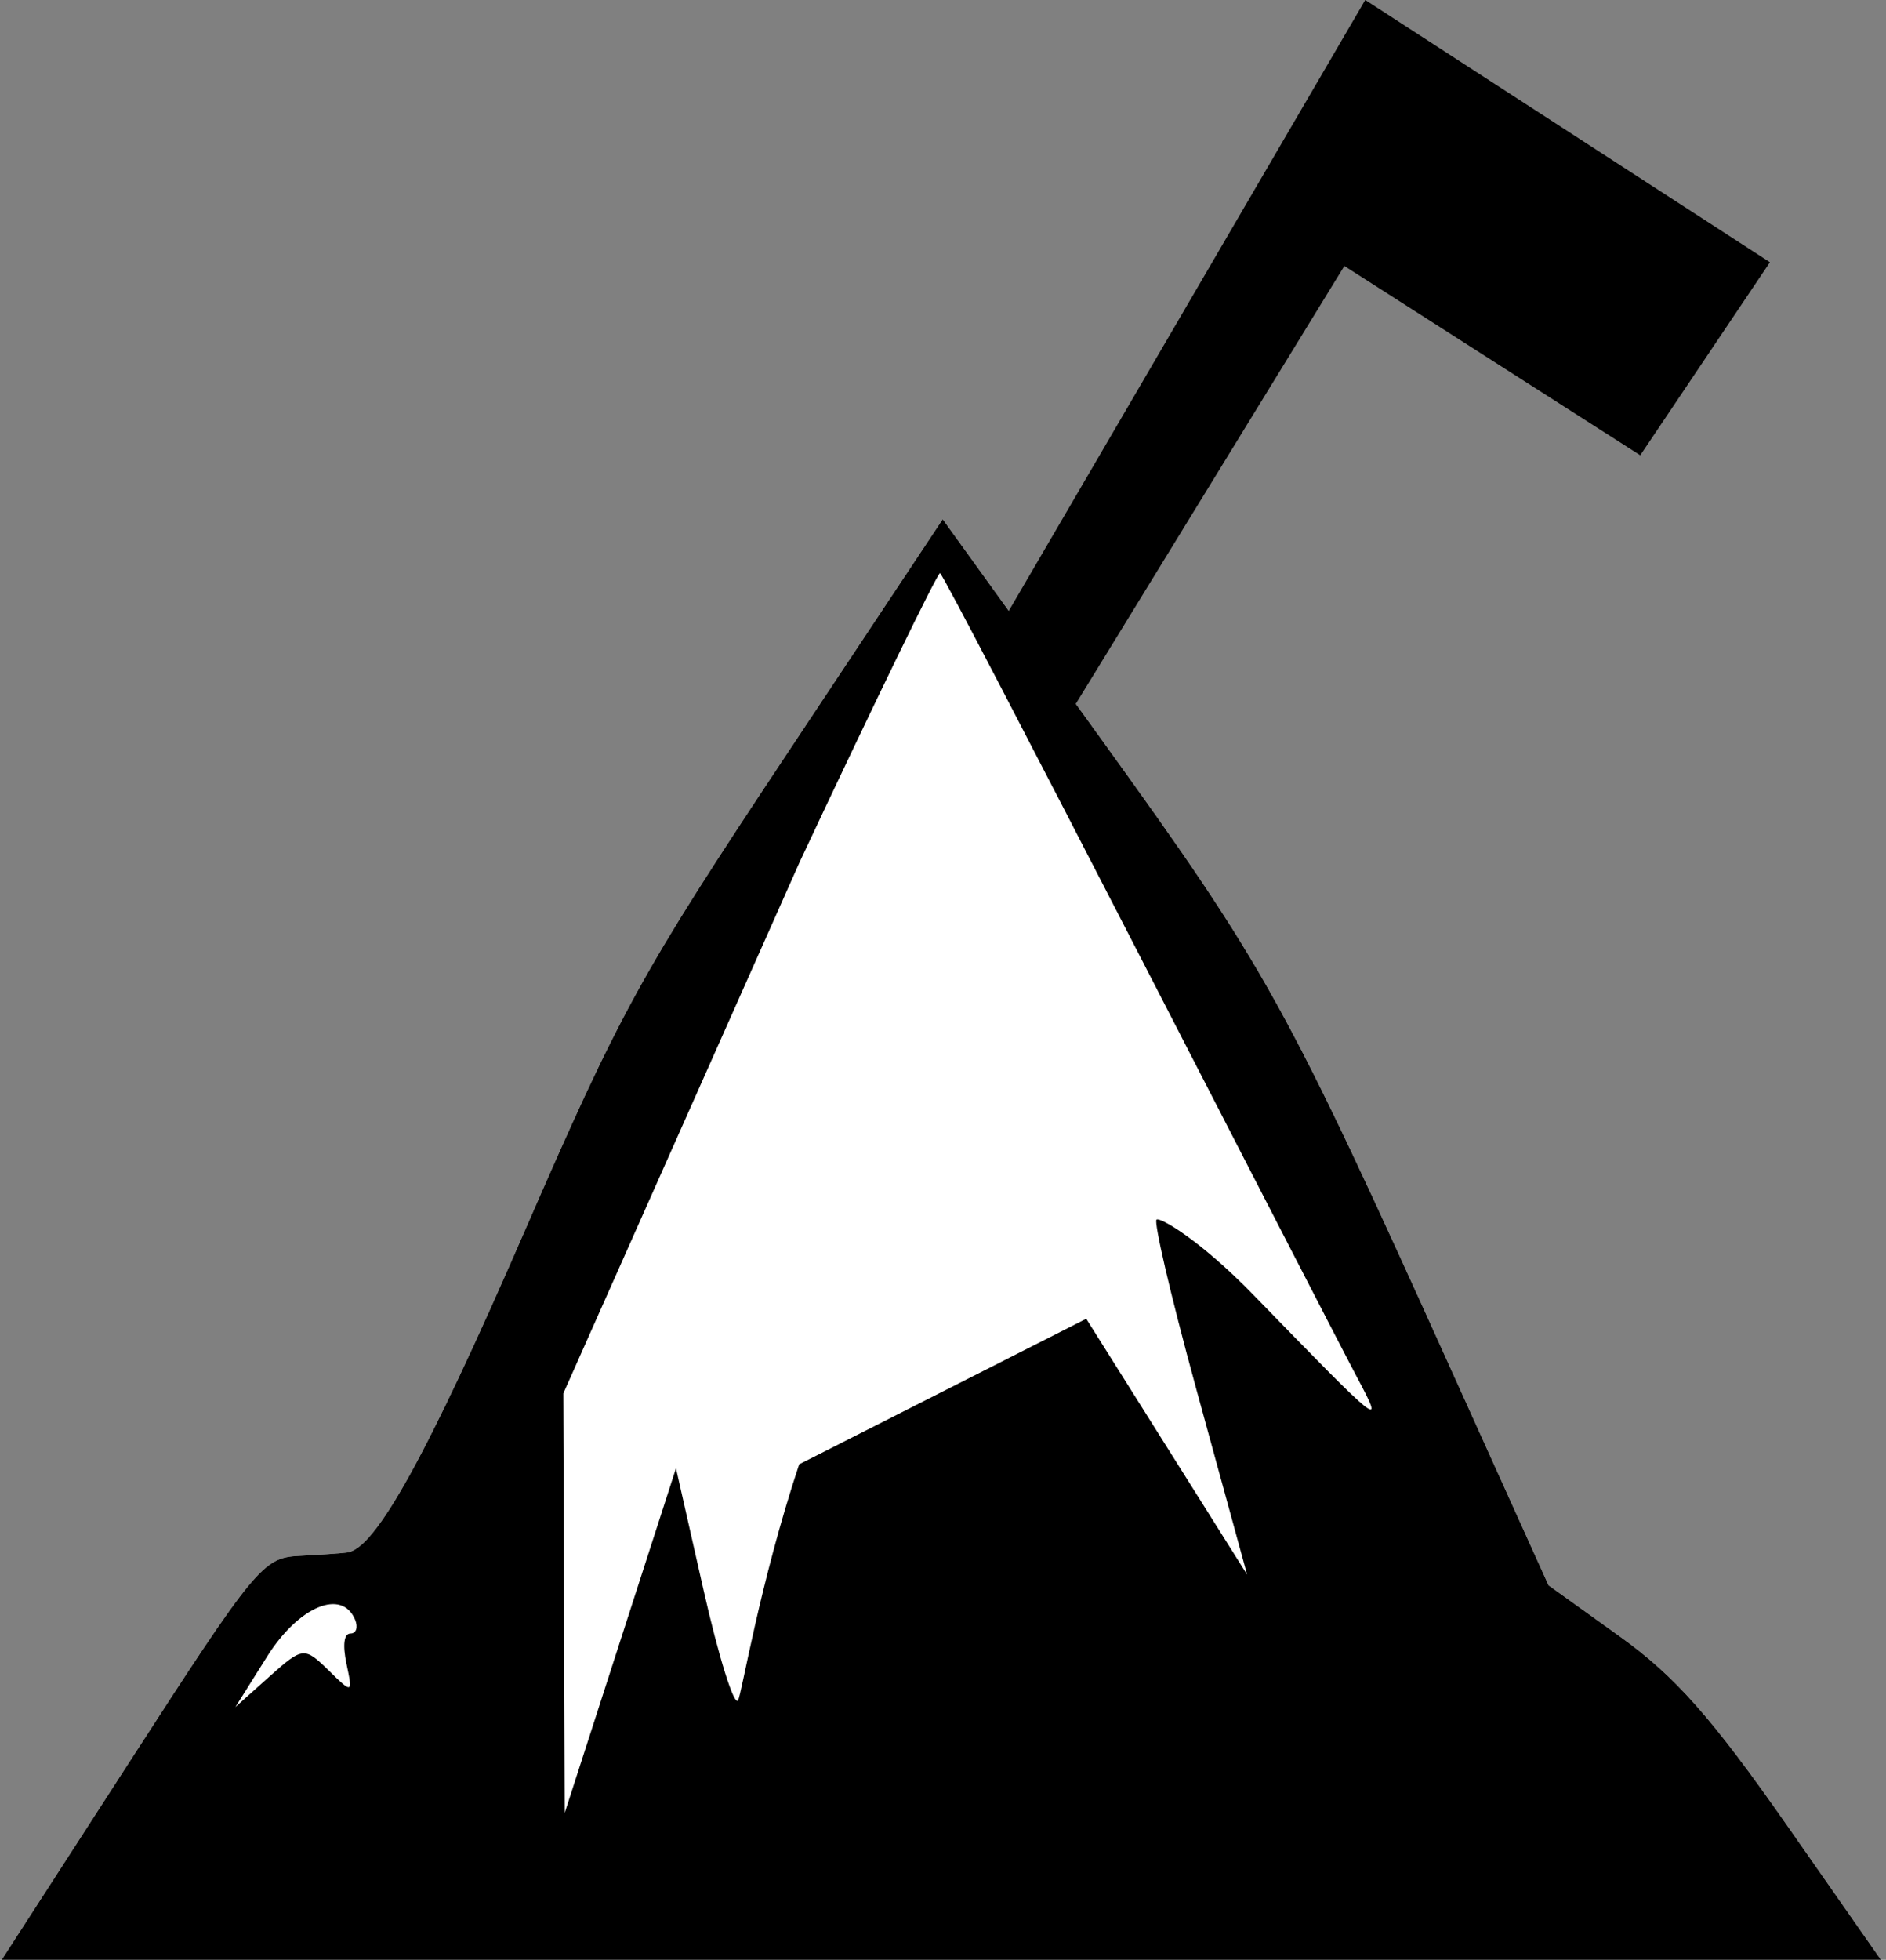 <?xml version="1.0" encoding="UTF-8" standalone="no"?>
<!-- Created with Inkscape (http://www.inkscape.org/) -->

<svg
   width="39.11mm"
   height="40.623mm"
   viewBox="0 0 39.11 40.623"
   version="1.1"
   id="svg1"
   xml:space="preserve"
   inkscape:version="1.3.2 (091e20e, 2023-11-25, custom)"
   sodipodi:docname="mountain-full.svg"
   xmlns:inkscape="http://www.inkscape.org/namespaces/inkscape"
   xmlns:sodipodi="http://sodipodi.sourceforge.net/DTD/sodipodi-0.dtd"
   xmlns="http://www.w3.org/2000/svg"
   xmlns:svg="http://www.w3.org/2000/svg"><rect x="0" y="0" width="39.11" height="40.623" fill="#808080" stroke="none"/><sodipodi:namedview
     id="namedview1"
     pagecolor="#ffffff"
     bordercolor="#000000"
     borderopacity="0.25"
     inkscape:showpageshadow="2"
     inkscape:pageopacity="0.0"
     inkscape:pagecheckerboard="0"
     inkscape:deskcolor="#d1d1d1"
     inkscape:document-units="mm"
     inkscape:zoom="1.9578168"
     inkscape:cx="-25.283265"
     inkscape:cy="48.268051"
     inkscape:window-width="1920"
     inkscape:window-height="991"
     inkscape:window-x="-9"
     inkscape:window-y="-9"
     inkscape:window-maximized="1"
     inkscape:current-layer="layer1" /><defs
     id="defs1" /><g
     inkscape:label="Layer 1"
     inkscape:groupmode="layer"
     id="layer1"
     transform="translate(-85.501,-183.818)"><g
       id="g2"
       transform="matrix(0.859,0,0,1.03,12.028,-5.751)"
       style="stroke-width:1.063"><path
         style="fill:#ffffff;stroke-width:1.063"
         d="m 88.671,219.489 c 3.026,-3.907 3.211,-4.094 4.08,-4.13 0.501,-0.021 1.028,-0.052 1.171,-0.069 0.682,-0.084 1.926,-1.962 4.249,-6.414 2.343,-4.491 2.818,-5.213 6.327,-9.617 l 3.793,-4.762 3.828,4.426 c 3.995,4.619 4.433,5.277 8.543,12.867 l 2.255,4.162 1.714,1.025 c 1.339,0.801 2.224,1.634 4.048,3.811 l 2.334,2.786 -22.756,0.004 -22.756,0.004 z"
         id="path2"
         sodipodi:nodetypes="cccsscsscsscccc" /><path
         style="fill:#000000;stroke-width:1.063"
         d="m 88.671,219.489 c 3.026,-3.907 3.211,-4.094 4.08,-4.13 0.501,-0.021 1.028,-0.052 1.171,-0.069 0.682,-0.084 1.926,-1.962 4.249,-6.414 2.343,-4.491 2.818,-5.213 6.327,-9.617 l 3.793,-4.762 3.828,4.426 c 3.995,4.619 4.433,5.277 8.543,12.867 l 2.255,4.162 1.714,1.025 c 1.339,0.801 2.224,1.634 4.048,3.811 l 2.334,2.786 -22.756,0.004 -22.756,0.004 z m 4.787,-1.832 c 0.587,0.48 0.593,0.479 0.44,-0.124 -0.097,-0.383 -0.062,-0.611 0.095,-0.611 0.138,0 0.189,-0.125 0.113,-0.277 -0.315,-0.636 -1.363,-0.271 -2.124,0.739 l -0.766,1.017 0.824,-0.615 c 0.796,-0.594 0.844,-0.599 1.419,-0.128 z m 9.059,-1.611 c 0.366,1.349 0.741,2.348 0.833,2.22 0.092,-0.128 0.514,-2.333 1.476,-4.75 l 6.93,-2.929 1.942,2.575 1.942,2.575 -1.222,-3.719 c -0.672,-2.046 -1.022,-3.355 -0.967,-3.424 0.055,-0.069 1.027,0.384 2.349,1.519 3.099,2.661 3.164,2.705 2.511,1.68 -0.979,-1.537 -9.97,-16.197 -10.085,-16.211 -0.061,-0.007 -1.587,2.611 -3.391,5.818 l -5.703,10.69 0.017,4.221 0.017,4.221 1.343,-3.468 1.343,-3.468 z"
         id="path1"
         sodipodi:nodetypes="cccsscsscssccccssssscsssssscccsssscscccccs" /></g><path
       style="fill:#000000;stroke-width:1;stroke-dasharray:8, 1"
       d="m 105.977,197.24 7.835,-13.422 8.392,5.436 -2.689,4.001 -6.136,-3.924 -5.683,9.261 z"
       id="path3"
       sodipodi:nodetypes="ccccccc" /></g></svg>
